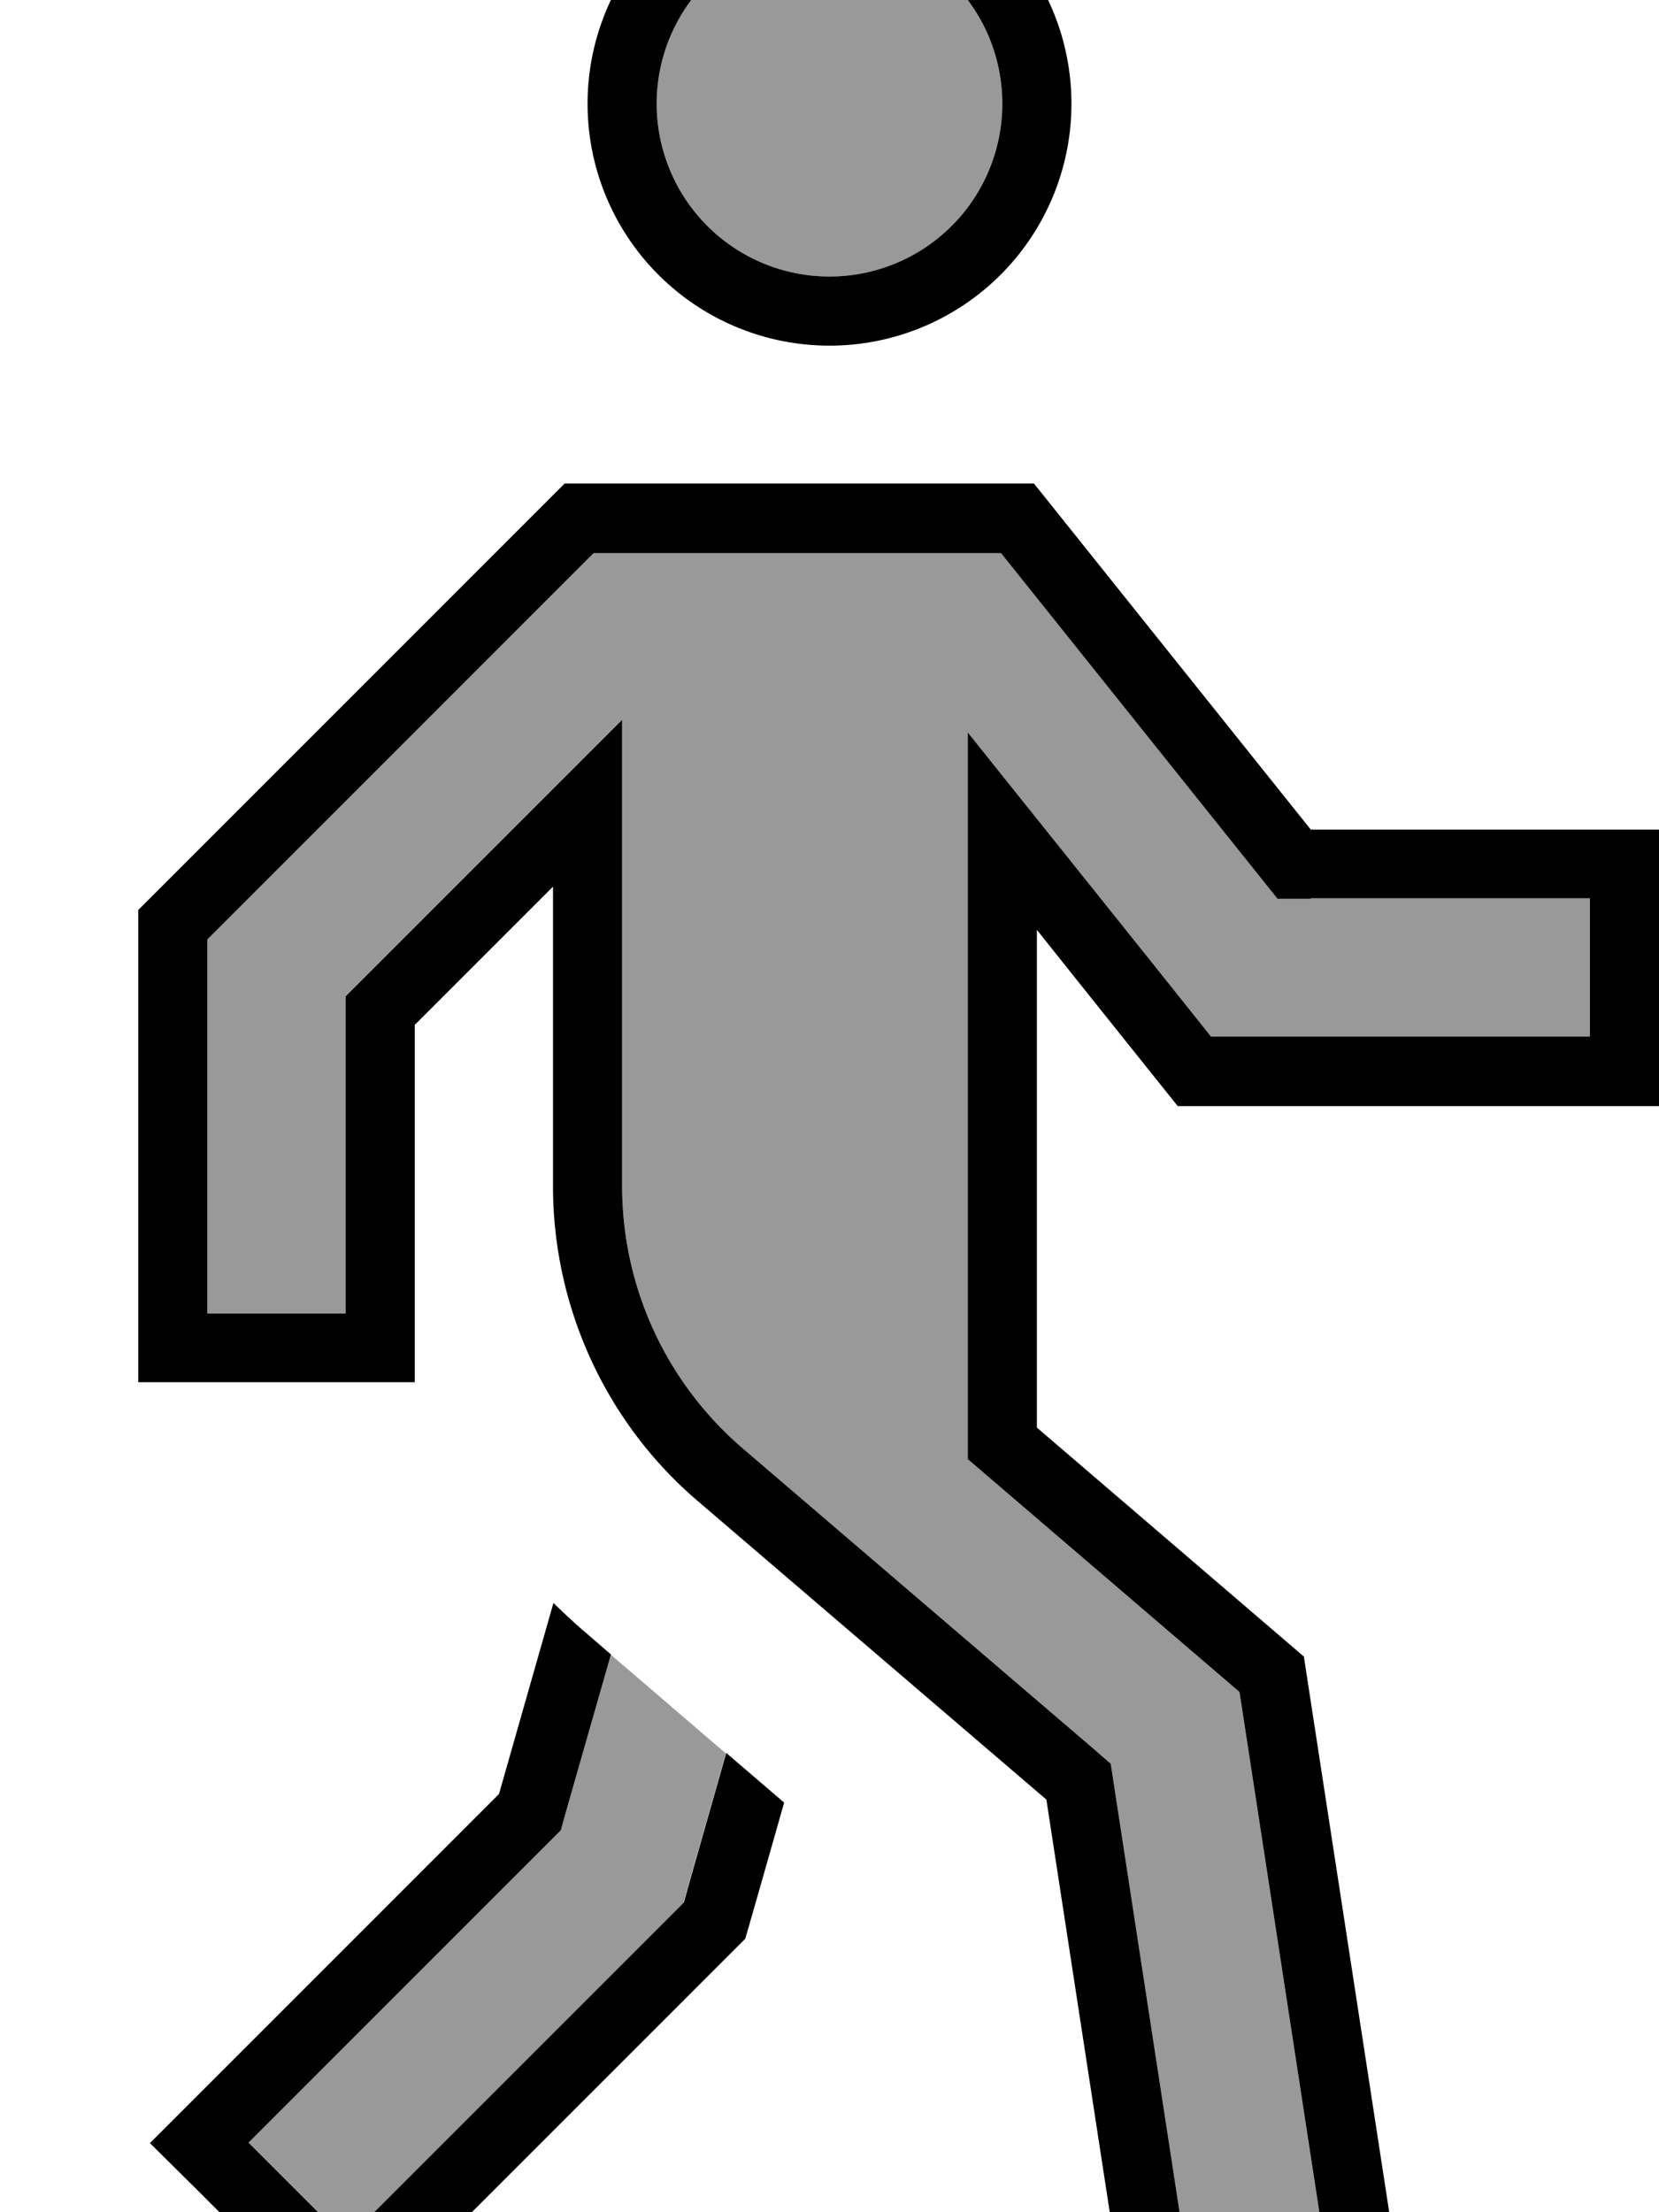 <svg xmlns="http://www.w3.org/2000/svg" viewBox="0 0 384 512"><!--! Font Awesome Pro 7.0.0 by @fontawesome - https://fontawesome.com License - https://fontawesome.com/license (Commercial License) Copyright 2025 Fonticons, Inc. --><path opacity=".4" fill="currentColor" d="M48 217.4l0 86.6 32 0 0-73.4c-1.3 1.3 61-61 64-64l0 107.9c0 23.4 10.2 45.5 27.9 60.7l80.7 69.1 4.5 3.9 .9 5.9 16.6 108.1 31.6-4.9-19.3-125.7-57.3-49.1-5.6-4.8 0-168.2c19.1 23.9 37.9 47.3 56.3 70.4l87.7 0 0-32-72.3 0-4.8-6-59.2-74-94.3 0-89.4 89.4zM57.4 496l22.6 22.6 11.3-11.3 64-64 2.9-2.9 1.1-4 8.7-30.6c-8.9-7.6-17.8-15.3-26.7-22.9l-10.5 36.7-1.1 4-2.9 2.9-58.1 58.1-11.3 11.3zM152 24a40 40 0 1 0 80 0 40 40 0 1 0 -80 0z"/><path fill="currentColor" d="M239.4 112l64 80 80.6 0 0 64-111.4 0c-11.2-14-22.1-27.6-32.6-40.8l0 115.2 61.8 53 20.2 131.5 2.4 15.8c-7.9 1.2-23.7 3.6-47.4 7.3l-15.8 2.4-2.4-15.8-16.6-108.1-80.7-69.1c-21.3-18.2-33.5-44.9-33.5-72.9l0-69.3-32 32 0 82.7-64 0 0-109.3 98.7-98.7 108.6 0zm64 96l-7.7 0-4.8-6-59.2-74-94.3 0-89.4 89.4 0 86.6 32 0 0-73.4c-1.3 1.3 61-61 64-64l0 107.9c0 23.4 10.2 45.5 27.9 60.7l80.7 69.1 4.5 3.9 .9 5.9 16.6 108.1 31.6-4.9-19.3-125.7-57.3-49.1-5.6-4.8 0-168.2c19.1 23.9 37.9 47.3 56.3 70.4l87.7 0 0-32-64.6 0zM232 24a40 40 0 1 0 -80 0 40 40 0 1 0 80 0zM192-32a56 56 0 1 1 0 112 56 56 0 1 1 0-112zM115.5 415.2L128.1 371c2.4 2.3 4.8 4.6 7.4 6.8l5.9 5.1-10.5 36.7-1.1 4-2.9 2.9-58.1 58.1-11.3 11.3 22.6 22.6 11.3-11.3 64-64 2.9-2.9 1.1-4 8.7-30.6 13.4 11.5c-5.2 18.3-8.2 28.8-9 31.5l-5.9 5.9-64 64c-7.5 7.5-15.1 15.1-22.6 22.6-5.7-5.7-17-17-33.9-33.9L34.7 496c9.2-9.2 36.1-36.1 80.8-80.8z"/></svg>